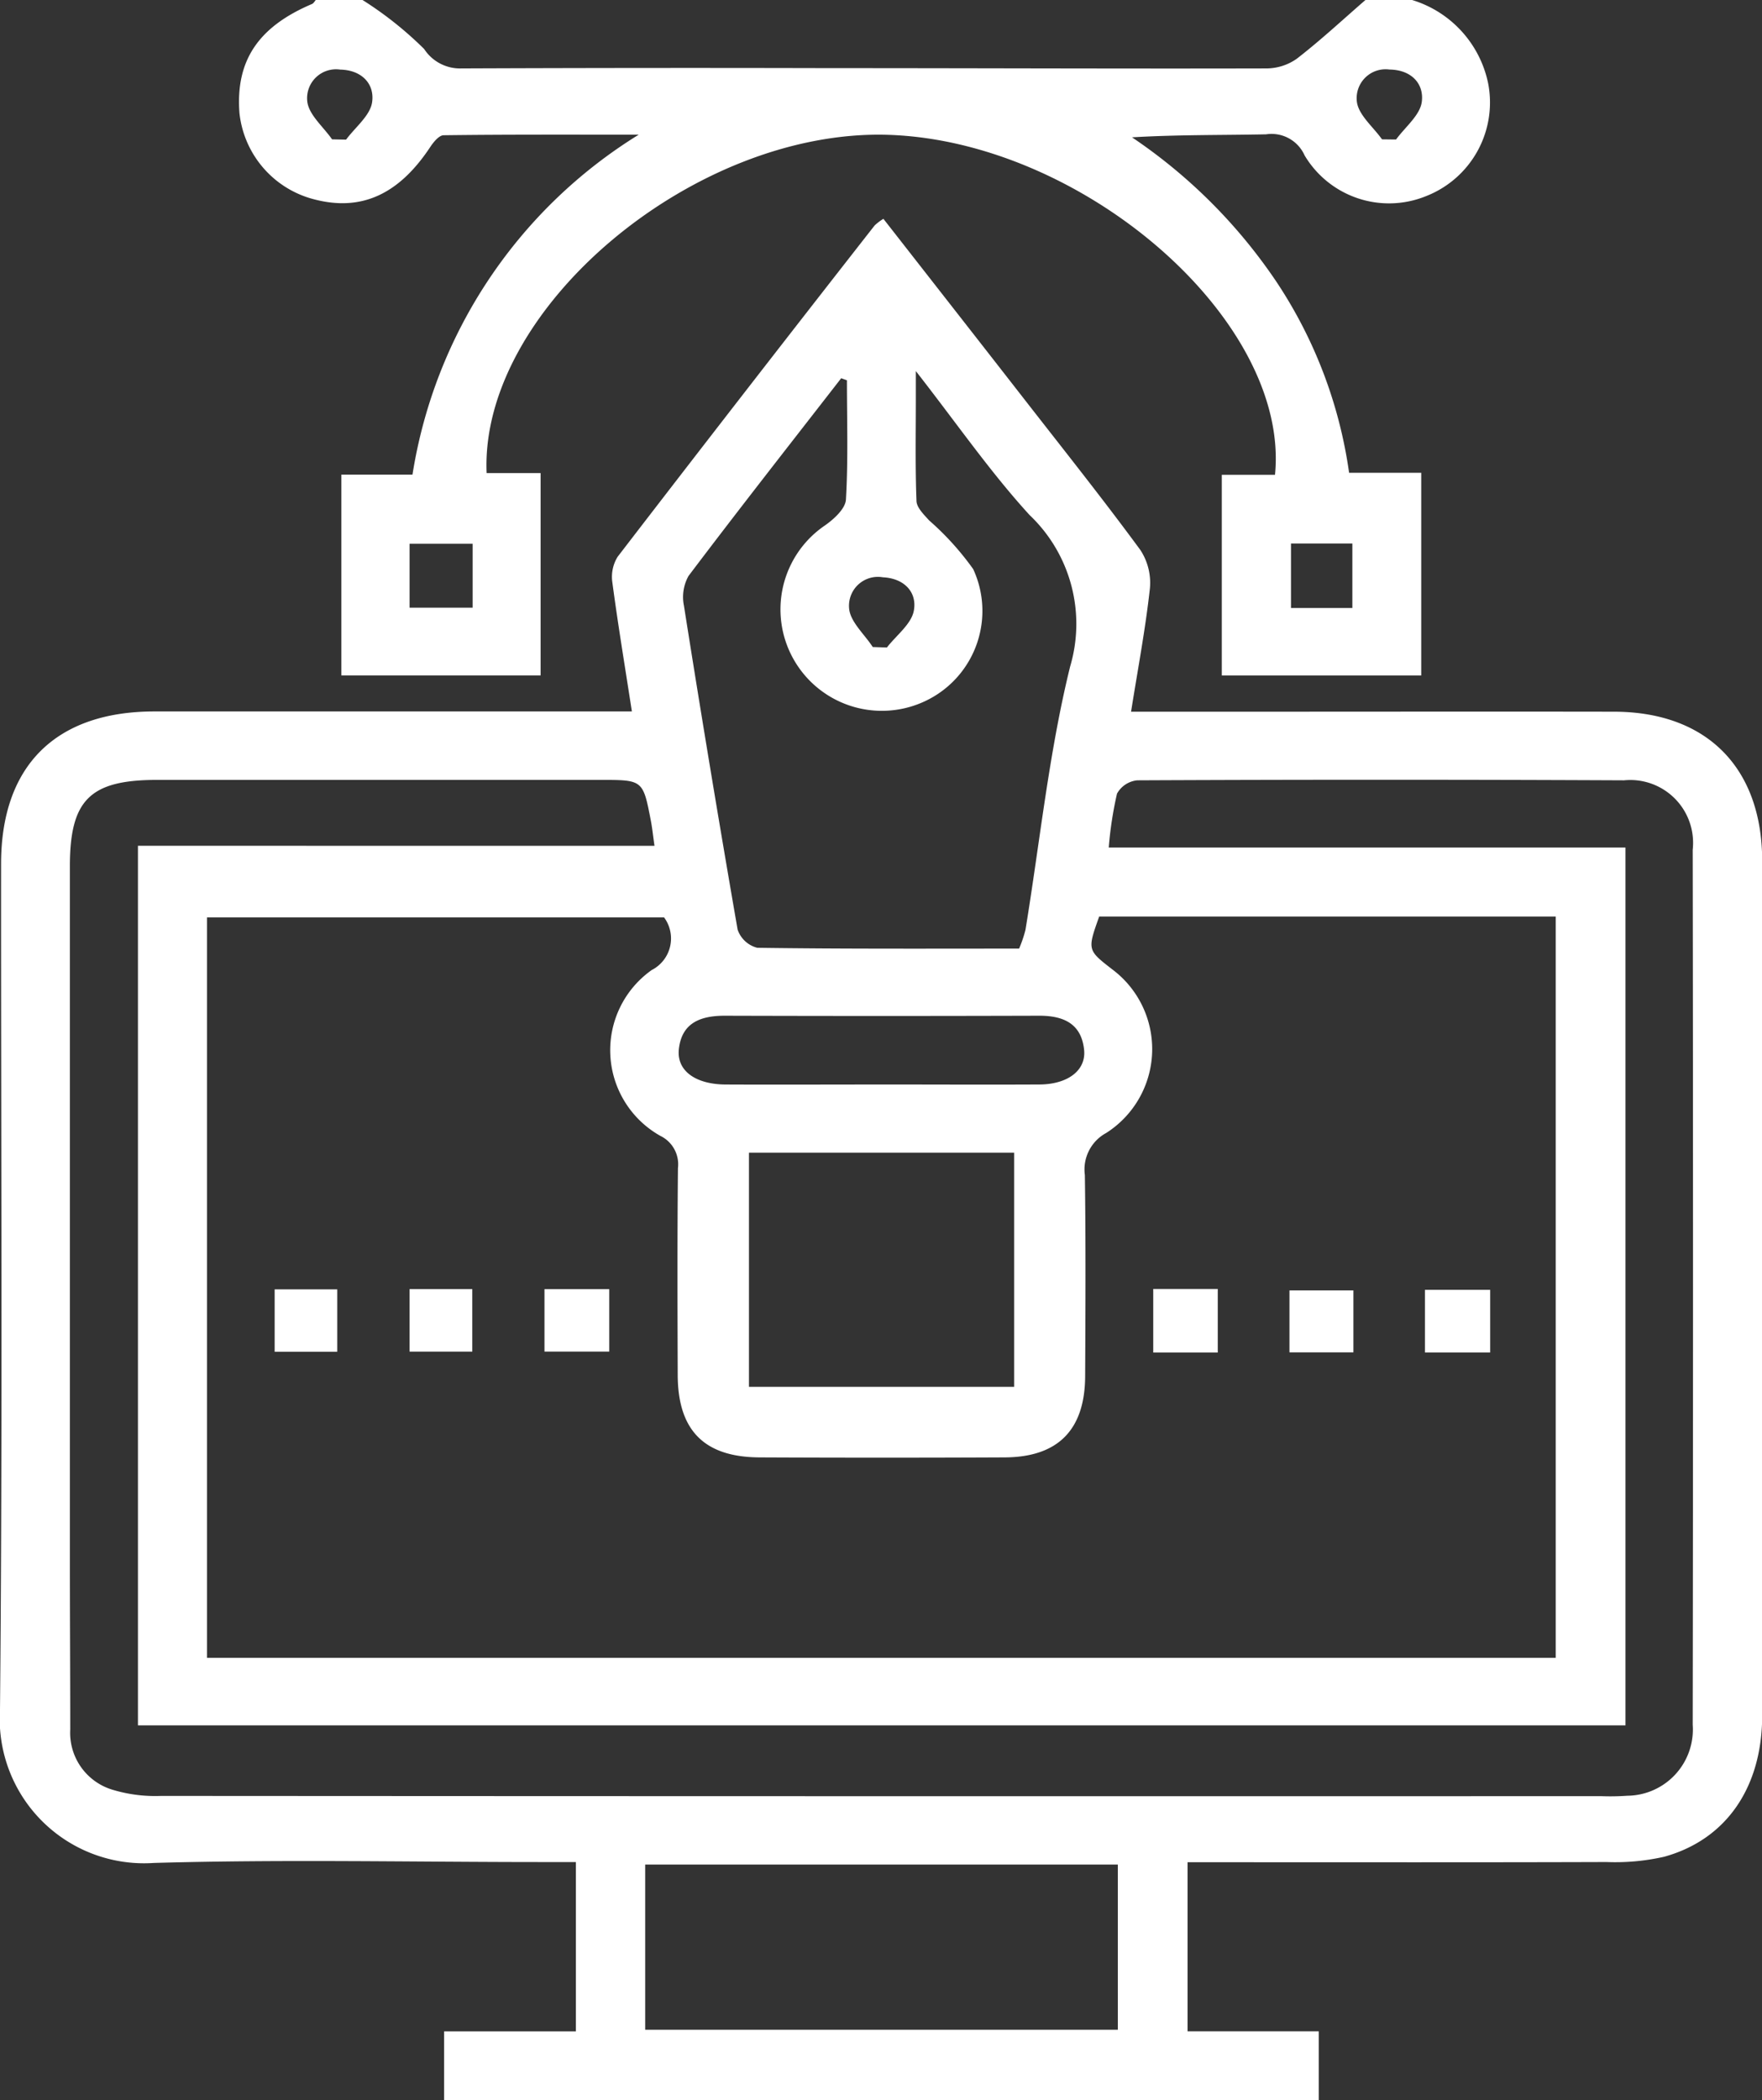 <svg id="Group_4301" data-name="Group 4301" xmlns="http://www.w3.org/2000/svg" xmlns:xlink="http://www.w3.org/1999/xlink" width="67.049" height="79.873" viewBox="0 0 67.049 79.873">
  <rect x="0" y="0" width="67.049" height="79.873" fill="#333333" stroke="none"/>
  <defs>
    <clipPath id="clip-path">
      <rect id="Rectangle_24" data-name="Rectangle 24" width="67.05" height="79.873" fill="#fff"/>
    </clipPath>
  </defs>
  <g id="Group_4300" data-name="Group 4300" clip-path="url(#clip-path)">
    <path id="Path_98" data-name="Path 98" d="M16.9,109.033v-2.614h5.014v-6.44H20.606c-4.918,0-9.838-.107-14.751.034A5.492,5.492,0,0,1,0,94.18C.1,83.46.034,72.739.041,62.018c0-3.742,2.085-5.8,5.842-5.8q8.428,0,16.857,0h1.305c-.265-1.716-.53-3.307-.742-4.9a1.451,1.451,0,0,1,.2-.983q4.863-6.322,9.779-12.6a2.031,2.031,0,0,1,.334-.253c1.827,2.337,3.642,4.654,5.451,6.976,1.453,1.864,2.926,3.713,4.325,5.617a2.279,2.279,0,0,1,.364,1.473c-.168,1.529-.456,3.045-.716,4.68h4.187c4.732,0,9.463-.008,14.2,0,3.523.008,5.628,2.134,5.629,5.678q.006,16.247,0,32.495c0,2.728-1.359,4.723-3.732,5.377a8.422,8.422,0,0,1-2.19.2c-4.88.016-9.761.008-14.641.008H45.19v6.431h4.993v2.624ZM41.827,64.019c-.453,1.272-.453,1.272.506,2.015a3.784,3.784,0,0,1-.237,6.215,1.577,1.577,0,0,0-.814,1.6c.037,2.55.023,5.1.011,7.652-.009,2.041-1.032,3.078-3.062,3.088q-4.658.022-9.317,0c-2.111-.007-3.118-1.021-3.125-3.132-.009-2.625-.017-5.25.009-7.874a1.2,1.2,0,0,0-.663-1.219,3.734,3.734,0,0,1-.335-6.311,1.348,1.348,0,0,0,.471-2H7.876V92.211H59.2V64.019Zm-16.922-2.69c-.055-.384-.084-.671-.138-.953-.3-1.555-.3-1.554-1.923-1.554q-8.431,0-16.862,0c-2.558,0-3.322.757-3.323,3.287q0,13.2,0,26.4c0,2.144.014,4.289.014,6.433a2.258,2.258,0,0,0,1.6,2.284,5.607,5.607,0,0,0,1.85.238q27.4.017,54.8.009a9.226,9.226,0,0,0,1-.016,2.519,2.519,0,0,0,2.489-2.7q.024-16.638,0-33.277A2.389,2.389,0,0,0,61.8,58.838q-9.263-.043-18.526,0a.992.992,0,0,0-.769.507,14.225,14.225,0,0,0-.314,2.049H61.854V94.78H5.249V61.328Zm7.323-17.705-.218-.079c-1.943,2.5-3.9,4.992-5.809,7.519a1.649,1.649,0,0,0-.175,1.135Q27,58.363,28.068,64.514a1.069,1.069,0,0,0,.747.693c3.322.047,6.644.031,9.965.031a4.915,4.915,0,0,0,.241-.708c.55-3.344.892-6.738,1.7-10.018a5.707,5.707,0,0,0-1.541-5.762c-1.5-1.639-2.772-3.485-4.33-5.477,0,.564,0,.814,0,1.063,0,1.294-.025,2.589.025,3.881.01.252.284.517.481.736a10.727,10.727,0,0,1,1.677,1.852,3.789,3.789,0,0,1-1.668,4.94,3.858,3.858,0,0,1-3.975-6.6c.342-.239.78-.638.8-.985.088-1.508.038-3.023.038-4.536m10.308,56.45H24.551v6.284H42.537ZM28.5,81.906H38.59V73H28.5Zm4.981-11.5c2.028,0,4.056.011,6.084,0,1.073-.009,1.771-.541,1.688-1.321-.106-1.007-.8-1.3-1.728-1.294q-5.974.018-11.947,0c-.912,0-1.638.263-1.746,1.276-.087.818.636,1.335,1.785,1.34,1.954.009,3.908,0,5.863,0m-.263-16.639.532.018c.359-.464.931-.889,1.025-1.4.131-.713-.376-1.233-1.18-1.27A1.1,1.1,0,0,0,32.311,52.3c.042.511.584.98.9,1.469" transform="translate(0 -29.16)" fill="#fff"/>
    <path id="Path_99" data-name="Path 99" d="M85.63,0a4.2,4.2,0,0,1,2.894,3.17,3.822,3.822,0,0,1-2.352,4.285,3.741,3.741,0,0,1-4.633-1.546,1.377,1.377,0,0,0-1.467-.8c-1.682.034-3.365.011-5.1.114a20.247,20.247,0,0,1,5.512,5.518,17.505,17.505,0,0,1,2.749,7.241h2.745v7.708H78.389V18.059h2.024c.582-5.866-7.292-12.7-14.73-12.931-7.367-.225-15.535,6.614-15.27,12.864h2.055v7.695H44.886V18.052h2.706A18.608,18.608,0,0,1,56.2,5.123c-2.679,0-5.051-.01-7.422.021-.18,0-.4.276-.526.471C47.062,7.4,45.642,8.044,43.868,7.586A3.806,3.806,0,0,1,41.008,4.3c-.151-1.988.71-3.278,2.76-4.148.059-.025.1-.1.145-.154h1.775a13.785,13.785,0,0,1,2.349,1.867,1.628,1.628,0,0,0,1.419.737q6.969-.028,13.937-.011c5.567,0,11.133.025,16.7.011a2.01,2.01,0,0,0,1.153-.371C82.15,1.532,82.99.75,83.855,0ZM47.482,23.112h2.4v-2.43h-2.4Zm33.54.011h2.335V20.67H81.022ZM44.532,5.3l.533.011c.348-.472.919-.914.991-1.425.1-.693-.392-1.223-1.216-1.239a1.1,1.1,0,0,0-1.252,1.206c.054.51.611.967.944,1.447m39.955,0,.533.006c.345-.475.913-.921.979-1.433.09-.692-.4-1.219-1.229-1.228a1.1,1.1,0,0,0-1.242,1.217c.058.509.621.962.958,1.439" transform="translate(-31.896)" fill="#fff"/>
    <rect id="Rectangle_18" data-name="Rectangle 18" width="2.382" height="2.373" transform="translate(10.451 49.038)" fill="#fff"/>
    <rect id="Rectangle_19" data-name="Rectangle 19" width="2.464" height="2.375" transform="translate(20.719 49.03)" fill="#fff"/>
    <rect id="Rectangle_20" data-name="Rectangle 20" width="2.455" height="2.418" transform="translate(43.884 49.023)" fill="#fff"/>
    <rect id="Rectangle_21" data-name="Rectangle 21" width="2.482" height="2.383" transform="translate(54.223 49.056)" fill="#fff"/>
    <rect id="Rectangle_22" data-name="Rectangle 22" width="2.386" height="2.379" transform="translate(15.586 49.027)" fill="#fff"/>
    <rect id="Rectangle_23" data-name="Rectangle 23" width="2.433" height="2.356" transform="translate(49.068 49.078)" fill="#fff"/>
  </g>
</svg>
